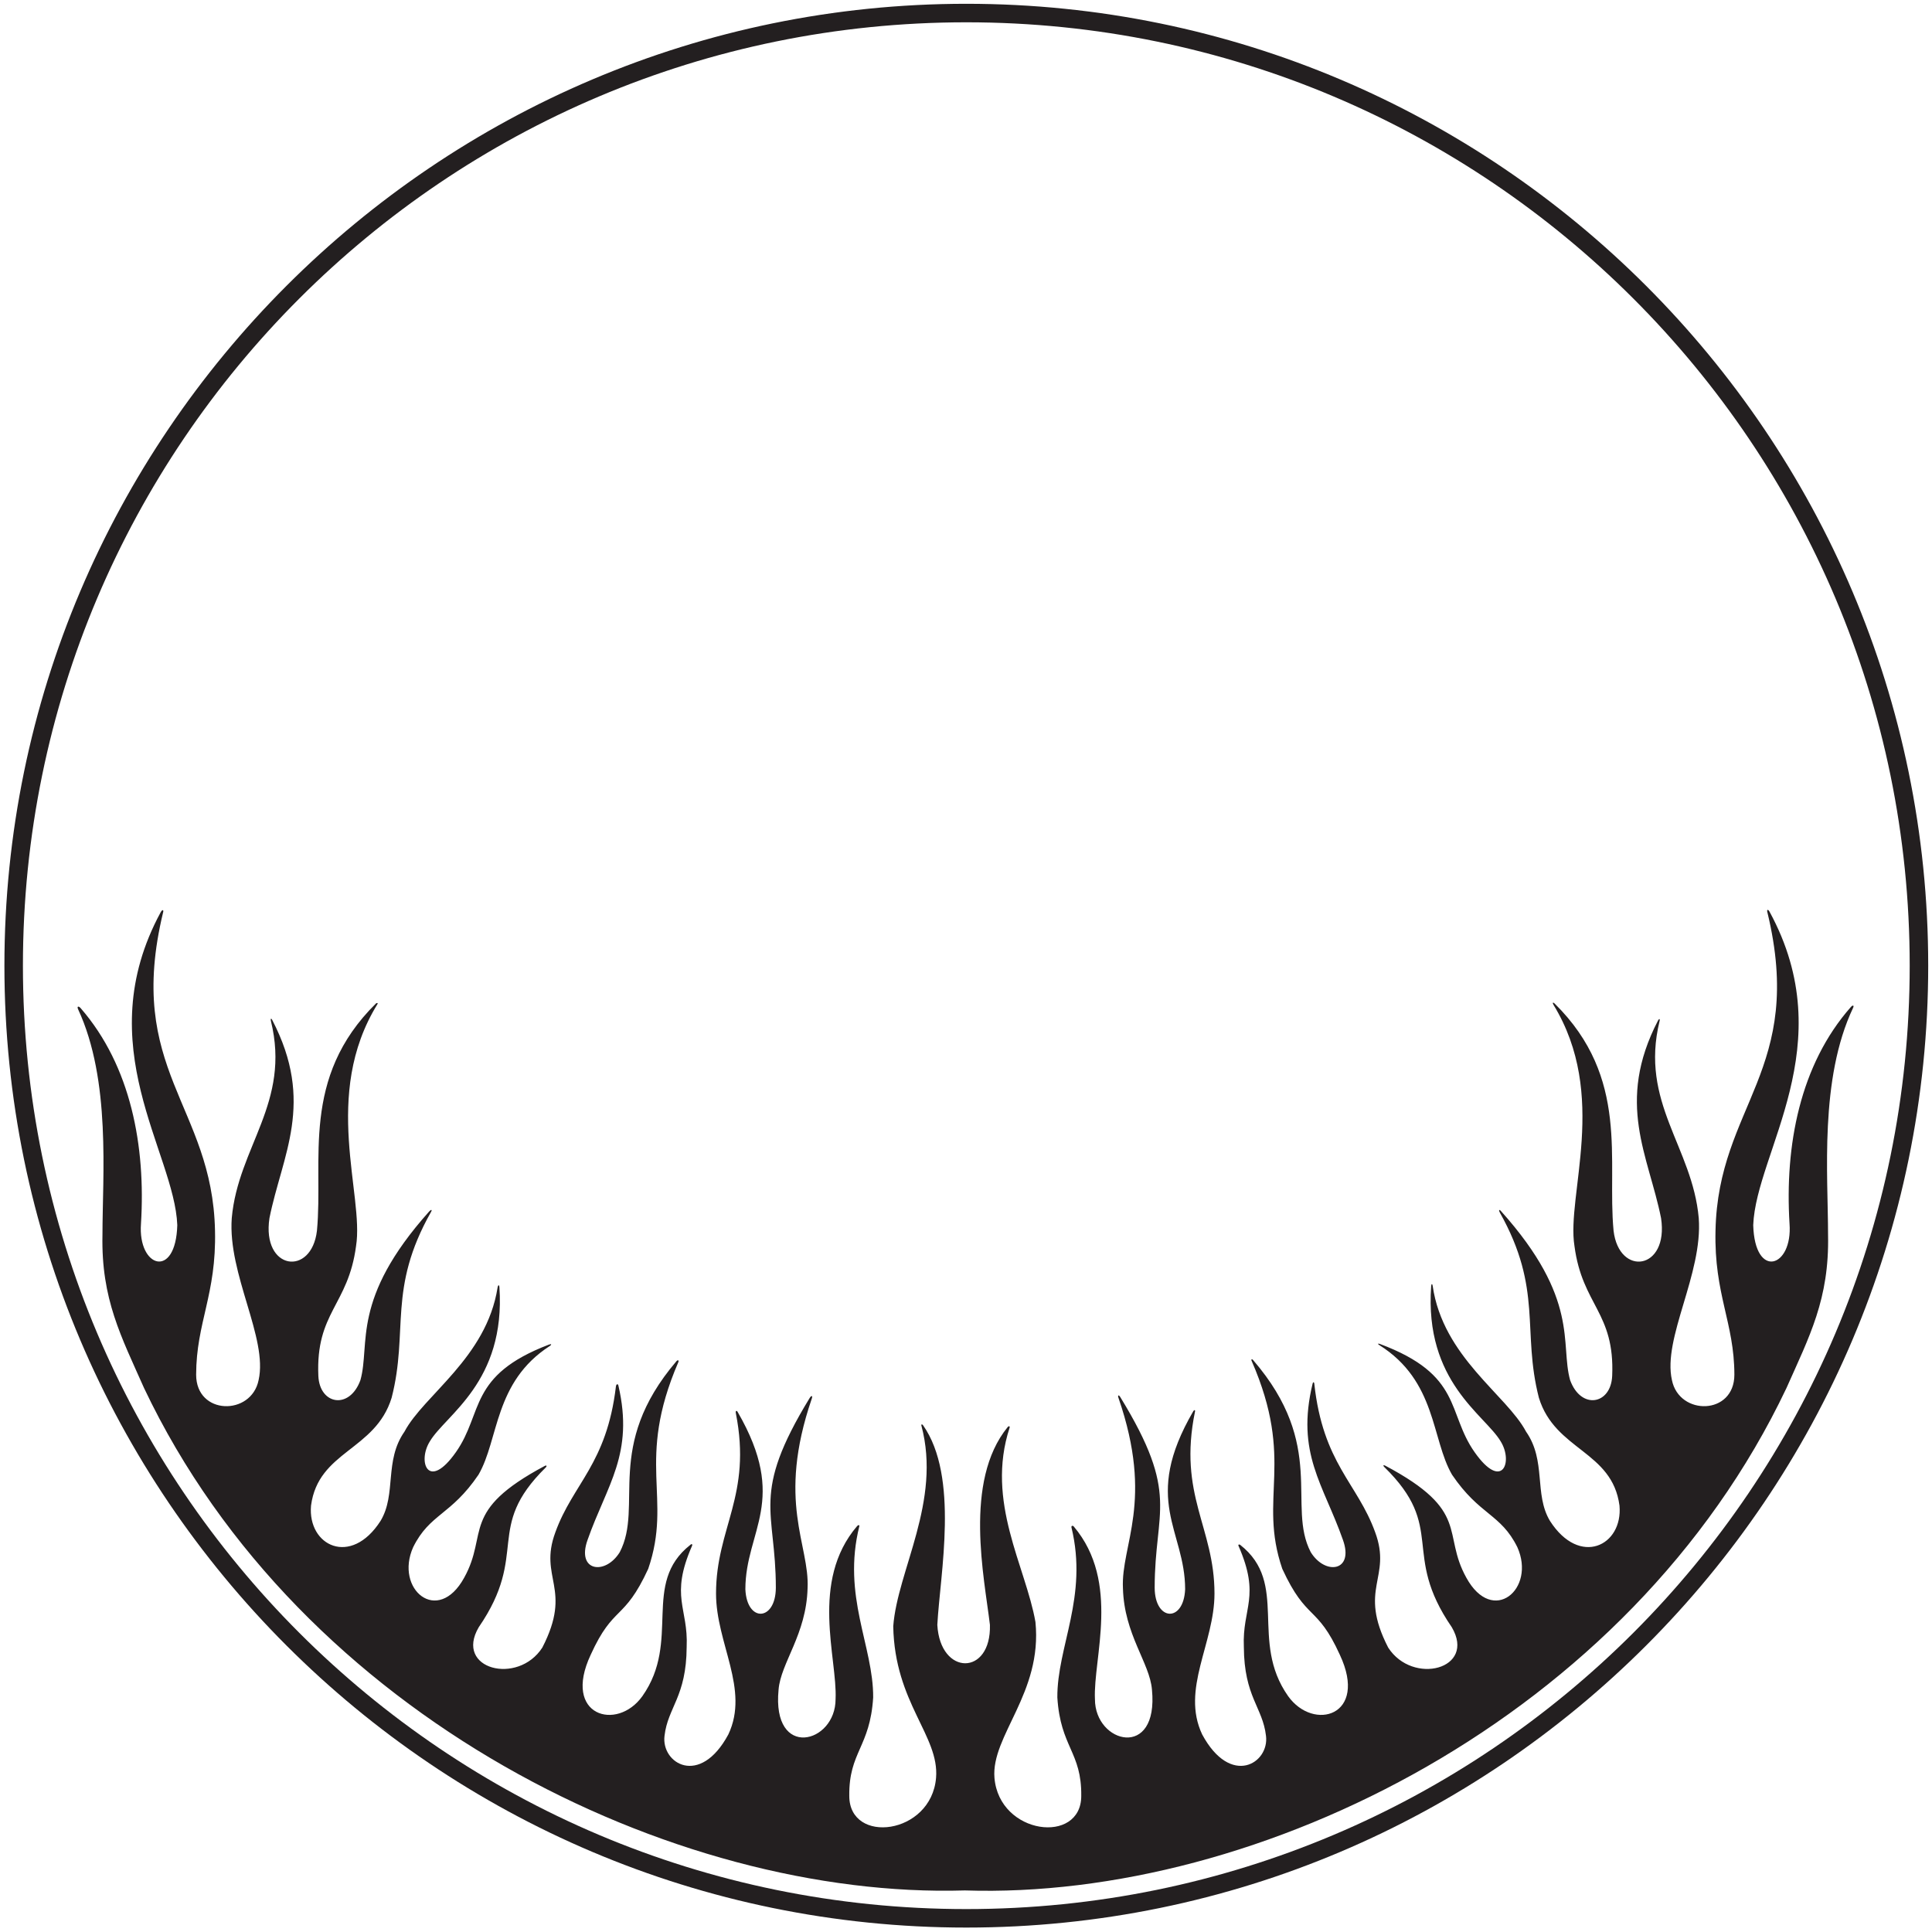 <?xml version="1.0" encoding="UTF-8"?>
<svg xmlns="http://www.w3.org/2000/svg" xmlns:xlink="http://www.w3.org/1999/xlink" width="376pt" height="376pt" viewBox="0 0 376 376" version="1.1">
<g id="surface1">
<path style=" stroke:none;fill-rule:nonzero;fill:rgb(13.73%,12.16%,12.549%);fill-opacity:1;" d="M 188.062 0.738 C 84.84 0.738 0.859 84.715 0.859 187.938 C 0.859 291.16 84.84 375.137 188.062 375.137 C 291.285 375.137 375.262 291.16 375.262 187.938 C 375.262 84.715 291.285 0.738 188.062 0.738 Z M 188.062 371.539 C 86.66 371.539 4.461 289.34 4.461 187.938 C 4.461 86.539 86.66 4.34 188.062 4.34 C 289.461 4.34 371.66 86.539 371.66 187.938 C 371.66 289.34 289.461 371.539 188.062 371.539 "/>
<path style=" stroke:none;fill-rule:nonzero;fill:rgb(13.73%,12.16%,12.549%);fill-opacity:1;" d="M 360.23 195.957 C 350.27 207.238 347.336 222.977 348.273 238.152 C 348.914 246.727 341.504 249.039 341.207 238.426 C 341.758 224.195 358.562 203.43 344.363 177.398 C 344.109 176.934 343.828 176.988 343.945 177.473 C 351.426 208.285 334.359 215.078 333.867 239.512 C 333.574 251.949 337.52 257.363 337.539 267.535 C 337.539 275.465 326.801 275.582 325.387 268.594 C 323.535 260.402 331.414 247.988 330.605 237.066 C 329.367 223.172 319.078 214.621 322.988 198.691 C 323.094 198.262 322.895 198.195 322.688 198.594 C 314.352 214.672 320.84 224.906 323.27 237.066 C 324.805 247.203 315.078 248.512 314.027 239.512 C 312.73 225.82 317.262 209.832 302.559 195.309 C 302.242 194.996 302.082 195.137 302.316 195.52 C 313.129 213.164 304.812 232.609 306.418 242.504 C 307.945 254.062 314.289 255.383 313.758 267.777 C 313.512 273.398 307.684 274.406 305.57 268.594 C 303.59 261.504 307.504 252.863 292.105 235.684 C 291.758 235.297 291.629 235.512 291.902 236 C 300.305 250.949 296.156 259.02 299.492 272.027 C 302.664 282.332 313.758 282.332 315.18 293.016 C 315.871 300.828 307.426 305.004 301.645 295.988 C 298.512 290.77 300.98 284.316 296.996 278.621 C 293.215 271.469 280.816 264.102 278.82 250.234 C 278.754 249.785 278.566 249.816 278.531 250.281 C 277.18 268.969 289.004 275.332 292.066 280.531 C 294.527 284.504 292.359 290.258 286.98 282.613 C 281.559 274.914 284.688 267.586 268.547 261.555 C 268.152 261.41 268.07 261.547 268.422 261.766 C 279.605 268.777 278.555 280.059 282.59 287.004 C 287.977 294.945 292.059 294.566 295.301 301.105 C 298.965 309.281 290.508 316.418 285.371 307.043 C 280.547 298.355 286.32 294.117 269.562 285.227 C 269.242 285.055 269.121 285.223 269.375 285.473 C 281.621 297.438 272.562 302.152 282.547 316.691 C 287.34 324.871 274.922 328.043 270.164 320.645 C 264.203 309.059 270.957 307.168 267.625 298.188 C 264.152 288.59 257.469 284.848 255.777 269.234 C 255.746 268.941 255.531 268.945 255.465 269.238 C 252.164 282.852 257.559 288.871 261.355 299.68 C 263.582 305.863 257.887 306.621 255.09 302.07 C 250.371 293.008 258.277 281.395 243.879 264.695 C 243.645 264.422 243.449 264.527 243.59 264.848 C 252.137 284.445 244.781 291.367 249.555 305.32 C 254.312 315.625 256.285 312.215 260.762 322.062 C 266.336 333.957 255.633 337.027 250.691 330.098 C 243.078 319.305 250.965 308.195 241.352 300.648 C 241.152 300.492 240.934 300.621 241.027 300.836 C 245.391 310.789 241.738 312.883 242.074 320.52 C 242.129 330.227 245.738 332.25 246.383 337.816 C 247.066 343.164 239.516 347.859 233.965 337.555 C 229.793 328.738 236.359 319.84 236.359 310.133 C 236.359 297.219 229.227 291.027 232.57 274.699 C 232.637 274.383 232.414 274.344 232.238 274.641 C 222.109 292.039 230.645 297.801 230.648 309.301 C 230.359 315.828 224.762 315.543 224.719 309.02 C 224.719 293.805 229.723 290.98 218.035 271.91 C 217.723 271.402 217.48 271.488 217.672 272.047 C 224.656 292.289 218.129 300.59 218.543 309.098 C 218.781 318.105 223.766 323.617 224.191 328.836 C 225.52 342.5 213.086 339.367 213.094 330.684 C 212.715 322.77 218.109 307.906 208.984 297.094 C 208.758 296.828 208.453 296.949 208.527 297.266 C 211.801 310.789 205.715 320.441 205.777 330.352 C 206.383 340.066 210.527 340.938 210.43 349.523 C 210.43 359.035 194.48 357.117 193.539 346.008 C 192.855 337.809 202.898 329.512 201.516 315.672 C 199.617 304.836 191.766 292.293 196.484 277.863 C 196.59 277.551 196.332 277.465 196.105 277.742 C 187.488 288.312 191.578 307.055 192.656 316.227 C 192.934 326.191 182.973 326.191 182.418 316.227 C 182.961 306.23 186.707 287.418 179.637 277.371 C 179.465 277.125 179.25 277.18 179.32 277.445 C 183.262 292.23 174.652 305.629 173.84 316.504 C 174.113 331.449 182.855 337.809 182.172 346.008 C 181.23 357.117 165.285 359.035 165.285 349.523 C 165.188 340.938 169.328 340.066 169.934 330.352 C 170 320.375 163.832 310.66 167.246 297 C 167.305 296.77 167.016 296.758 166.82 296.988 C 157.566 307.805 162.996 322.742 162.617 330.684 C 162.625 339.367 150.191 342.5 151.523 328.836 C 151.945 323.617 156.93 318.105 157.168 309.098 C 157.582 300.609 151.09 292.332 157.988 272.191 C 158.195 271.59 157.918 271.52 157.574 272.078 C 146.02 290.996 150.992 293.848 150.992 309.02 C 150.949 315.543 145.352 315.828 145.062 309.301 C 145.066 297.832 153.562 292.07 143.551 274.773 C 143.352 274.43 143.117 274.578 143.199 274.992 C 146.398 291.102 139.352 297.293 139.352 310.133 C 139.352 319.84 145.922 328.738 141.746 337.555 C 136.195 347.859 128.645 343.164 129.328 337.816 C 129.973 332.25 133.586 330.227 133.637 320.52 C 133.977 312.879 130.316 310.785 134.699 300.812 C 134.789 300.605 134.672 300.344 134.336 300.668 C 124.762 308.219 132.625 319.316 125.02 330.098 C 120.078 337.027 109.379 333.957 114.953 322.062 C 119.43 312.215 121.402 315.625 126.156 305.32 C 130.91 291.434 123.645 284.512 132.004 265.125 C 132.18 264.711 131.922 264.59 131.621 264.945 C 117.516 281.508 125.316 293.051 120.621 302.07 C 117.824 306.621 112.129 305.863 114.355 299.68 C 118.113 288.984 123.434 282.98 120.352 269.66 C 120.25 269.23 119.926 269.352 119.867 269.836 C 118.07 284.945 111.516 288.715 108.09 298.188 C 104.754 307.168 111.512 309.059 105.547 320.645 C 100.793 328.043 88.375 324.871 93.168 316.691 C 103.109 302.207 94.164 297.473 106.191 285.613 C 106.492 285.316 106.383 285.102 106.02 285.293 C 89.422 294.141 95.152 298.379 90.34 307.043 C 85.203 316.418 76.75 309.281 80.41 301.105 C 83.652 294.566 87.734 294.945 93.125 287.004 C 97.117 280.121 96.129 268.988 106.977 261.965 C 107.422 261.676 107.332 261.488 106.84 261.68 C 91.066 267.688 94.113 274.969 88.73 282.613 C 83.355 290.258 81.184 284.504 83.648 280.531 C 86.699 275.352 98.441 269.02 97.195 250.5 C 97.156 249.969 96.926 250.031 96.836 250.594 C 94.68 264.23 82.465 271.531 78.719 278.621 C 74.73 284.316 77.199 290.77 74.066 295.988 C 68.289 305.004 59.84 300.828 60.531 293.016 C 61.953 282.332 73.051 282.332 76.219 272.027 C 79.57 258.969 75.375 250.887 83.906 235.828 C 84.152 235.395 83.898 235.355 83.527 235.77 C 68.223 252.895 72.121 261.516 70.145 268.594 C 68.031 274.406 62.203 273.398 61.957 267.777 C 61.426 255.383 67.766 254.062 69.293 242.504 C 70.902 232.598 62.559 213.109 73.441 195.449 C 73.66 195.09 73.254 195.211 73.188 195.273 C 58.445 209.809 62.98 225.809 61.684 239.512 C 60.633 248.512 50.906 247.203 52.441 237.066 C 54.879 224.871 61.398 214.617 52.957 198.465 C 52.773 198.109 52.613 198.254 52.719 198.68 C 56.641 214.617 46.344 223.168 45.105 237.066 C 44.297 247.988 52.176 260.402 50.328 268.594 C 48.914 275.582 38.172 275.465 38.172 267.535 C 38.191 257.363 42.137 251.949 41.844 239.512 C 41.352 215.086 24.297 208.289 31.758 177.504 C 31.879 177.012 31.555 177.012 31.285 177.512 C 17.199 203.492 33.957 224.215 34.504 238.426 C 34.211 249.039 26.797 246.727 27.438 238.152 C 28.371 223.086 25.488 207.469 15.699 196.207 C 15.27 195.715 14.938 195.855 15.199 196.418 C 21.629 210.277 19.941 228.828 19.941 240.32 C 19.672 252.824 23.59 260.113 28.043 270.156 C 58.527 334.32 131.23 369.613 187.785 367.91 C 244.863 369.781 317.184 334.32 347.668 270.156 C 352.125 260.113 356.039 252.824 355.77 240.32 C 355.77 228.746 354.059 210.012 360.652 196.121 C 360.871 195.66 360.594 195.551 360.23 195.957 "/>
</g>
</svg>
